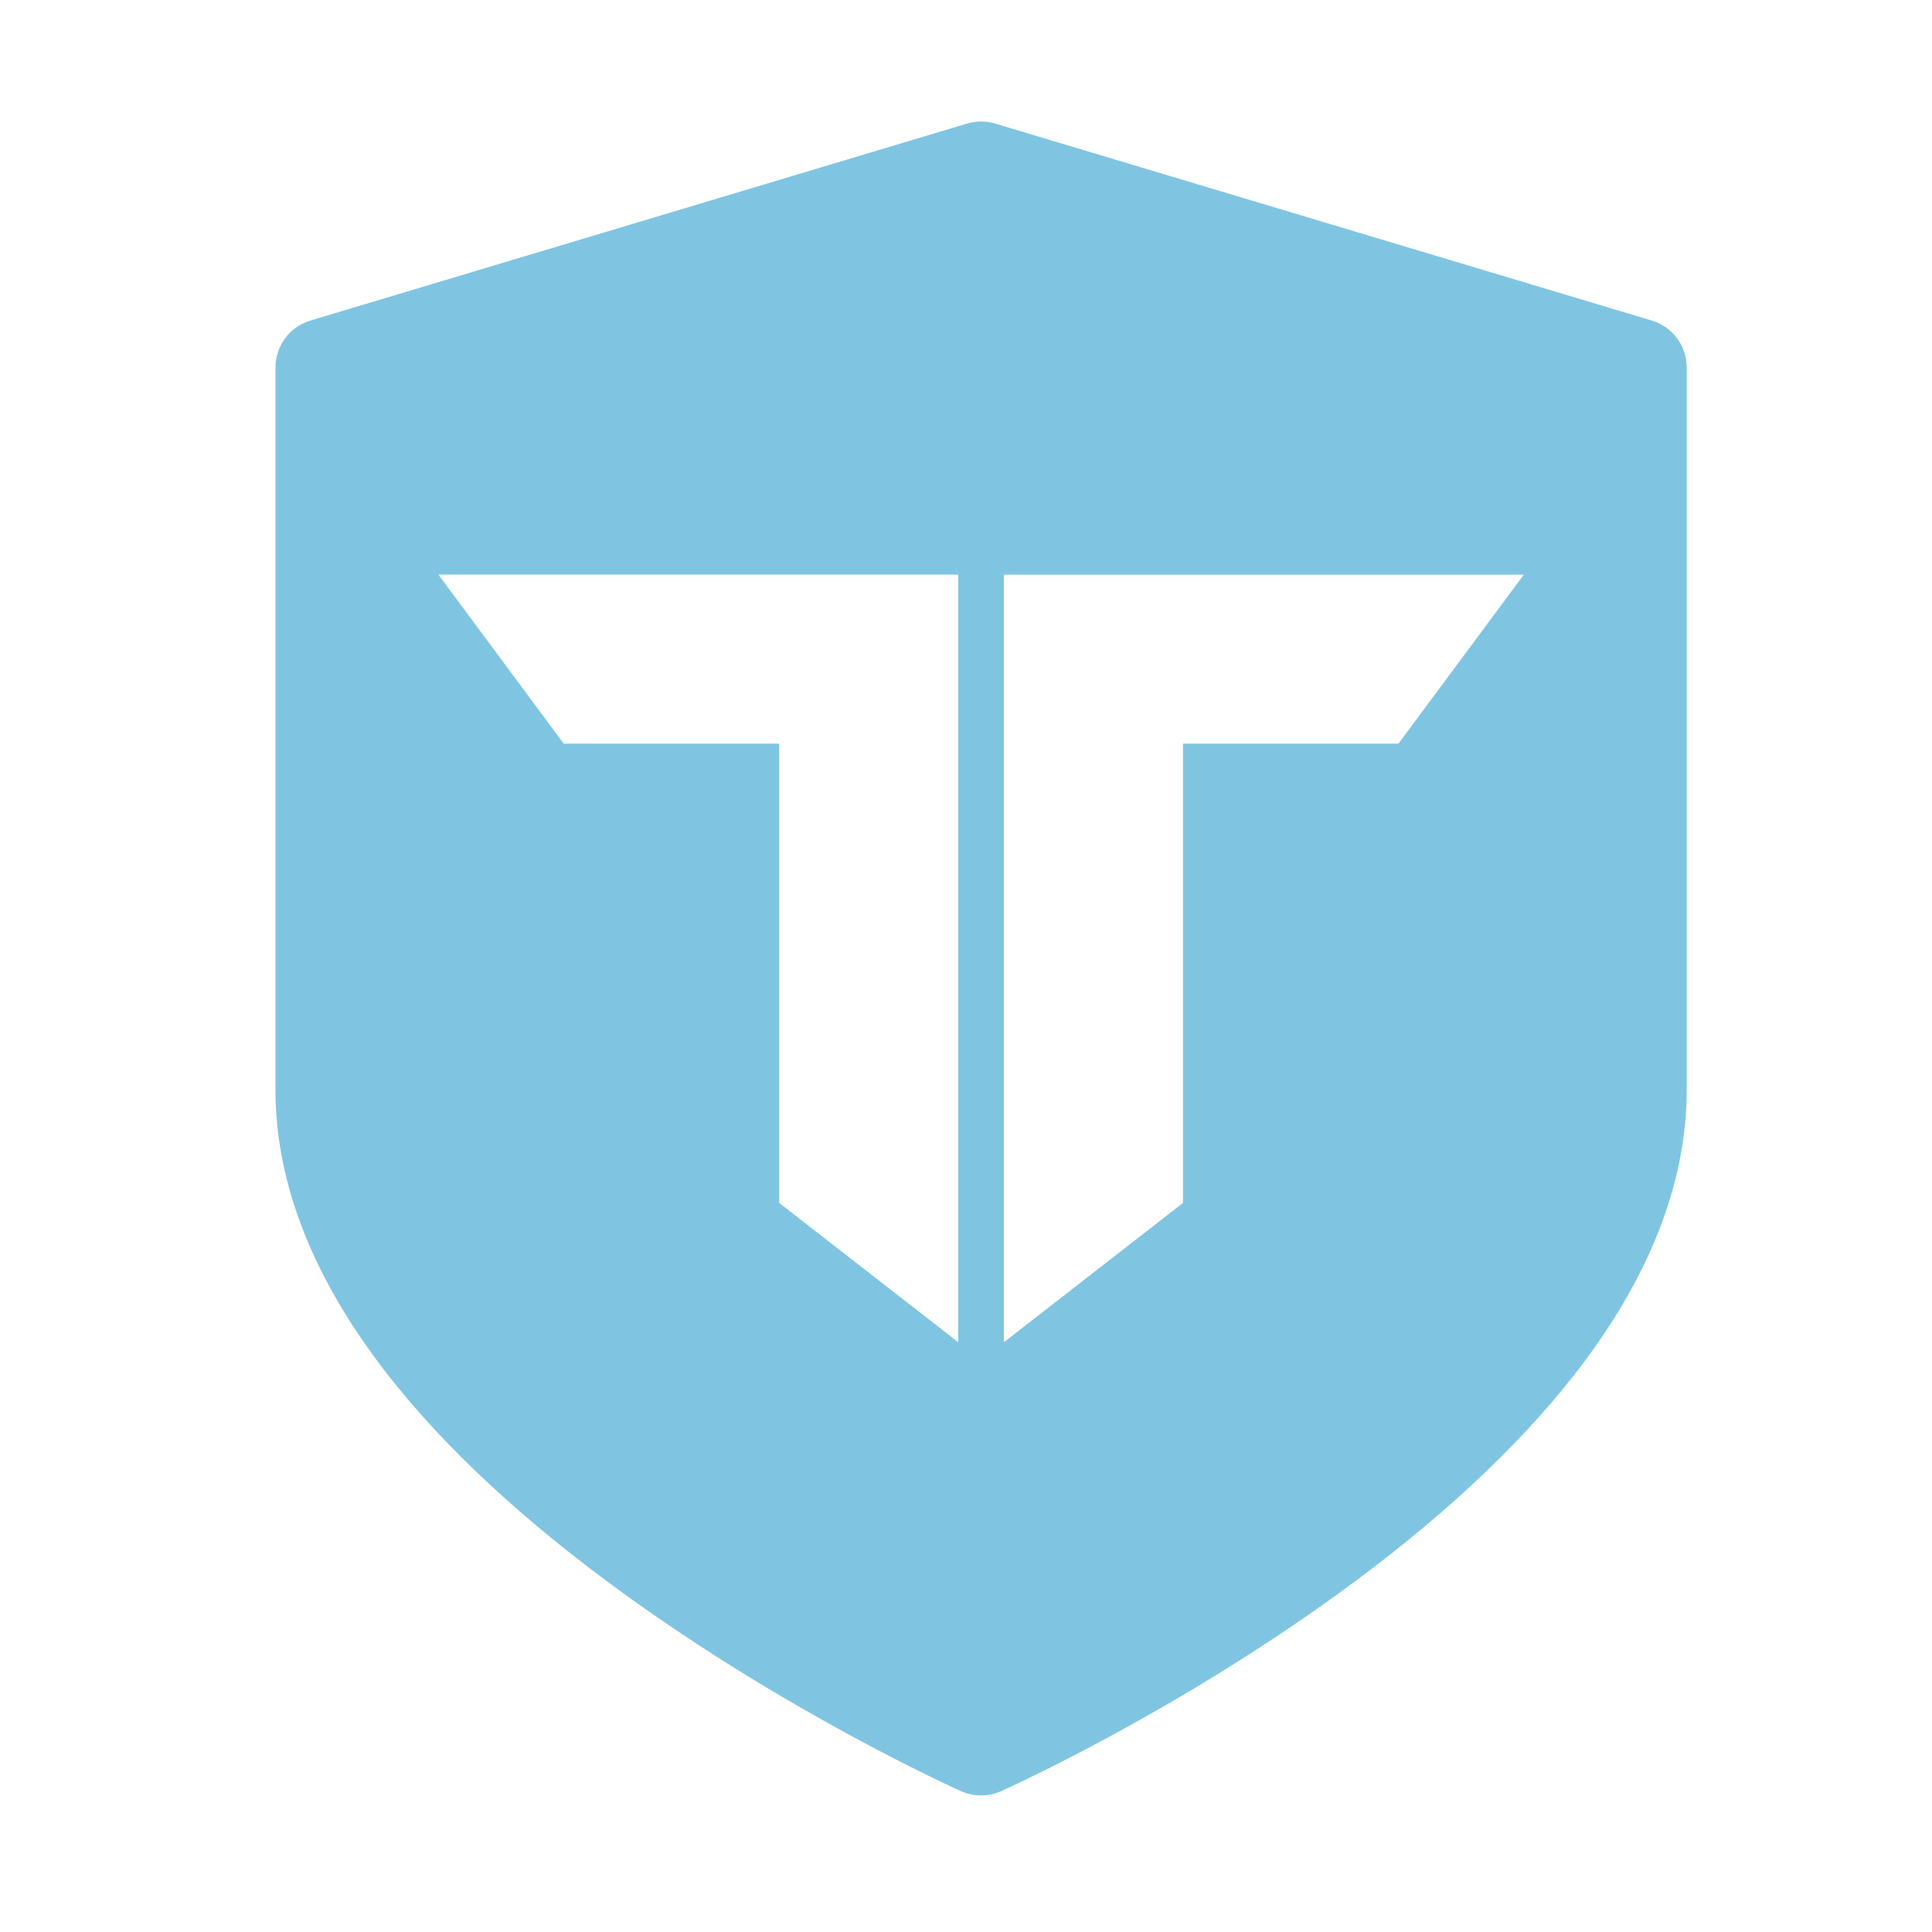 <?xml version="1.0" encoding="UTF-8"?> <!-- Generator: Adobe Illustrator 25.2.0, SVG Export Plug-In . SVG Version: 6.00 Build 0) --> <svg xmlns="http://www.w3.org/2000/svg" xmlns:xlink="http://www.w3.org/1999/xlink" version="1.1" id="Capa_1" x="0px" y="0px" viewBox="0 0 512 512" style="enable-background:new 0 0 512 512;" xml:space="preserve"> <style type="text/css"> .st0{fill:#7FC5E2;} </style> <path class="st0" d="M437.74,84.95l-174-52.2c-2.43-0.73-5.03-0.73-7.47,0L82.26,84.95C76.76,86.6,73,91.66,73,97.4v191.4 c0,24.9,10.08,50.38,29.95,75.75c15.18,19.37,36.18,38.83,62.42,57.82c44.08,31.91,87.49,51.48,89.31,52.3 c1.69,0.76,3.5,1.14,5.31,1.14c1.81,0,3.62-0.38,5.31-1.14c1.83-0.82,45.23-20.39,89.31-52.3c26.24-18.99,47.24-38.45,62.42-57.82 C436.92,339.18,447,313.7,447,288.8V97.4C447,91.66,443.24,86.6,437.74,84.95z M253.95,355.71l-47.46-36.92V197.07h-57.1 l-33.21-44.79h137.78V355.71z M370.61,197.07h-57.1v121.72l-47.46,36.92V152.29h137.78L370.61,197.07z"></path> </svg> 